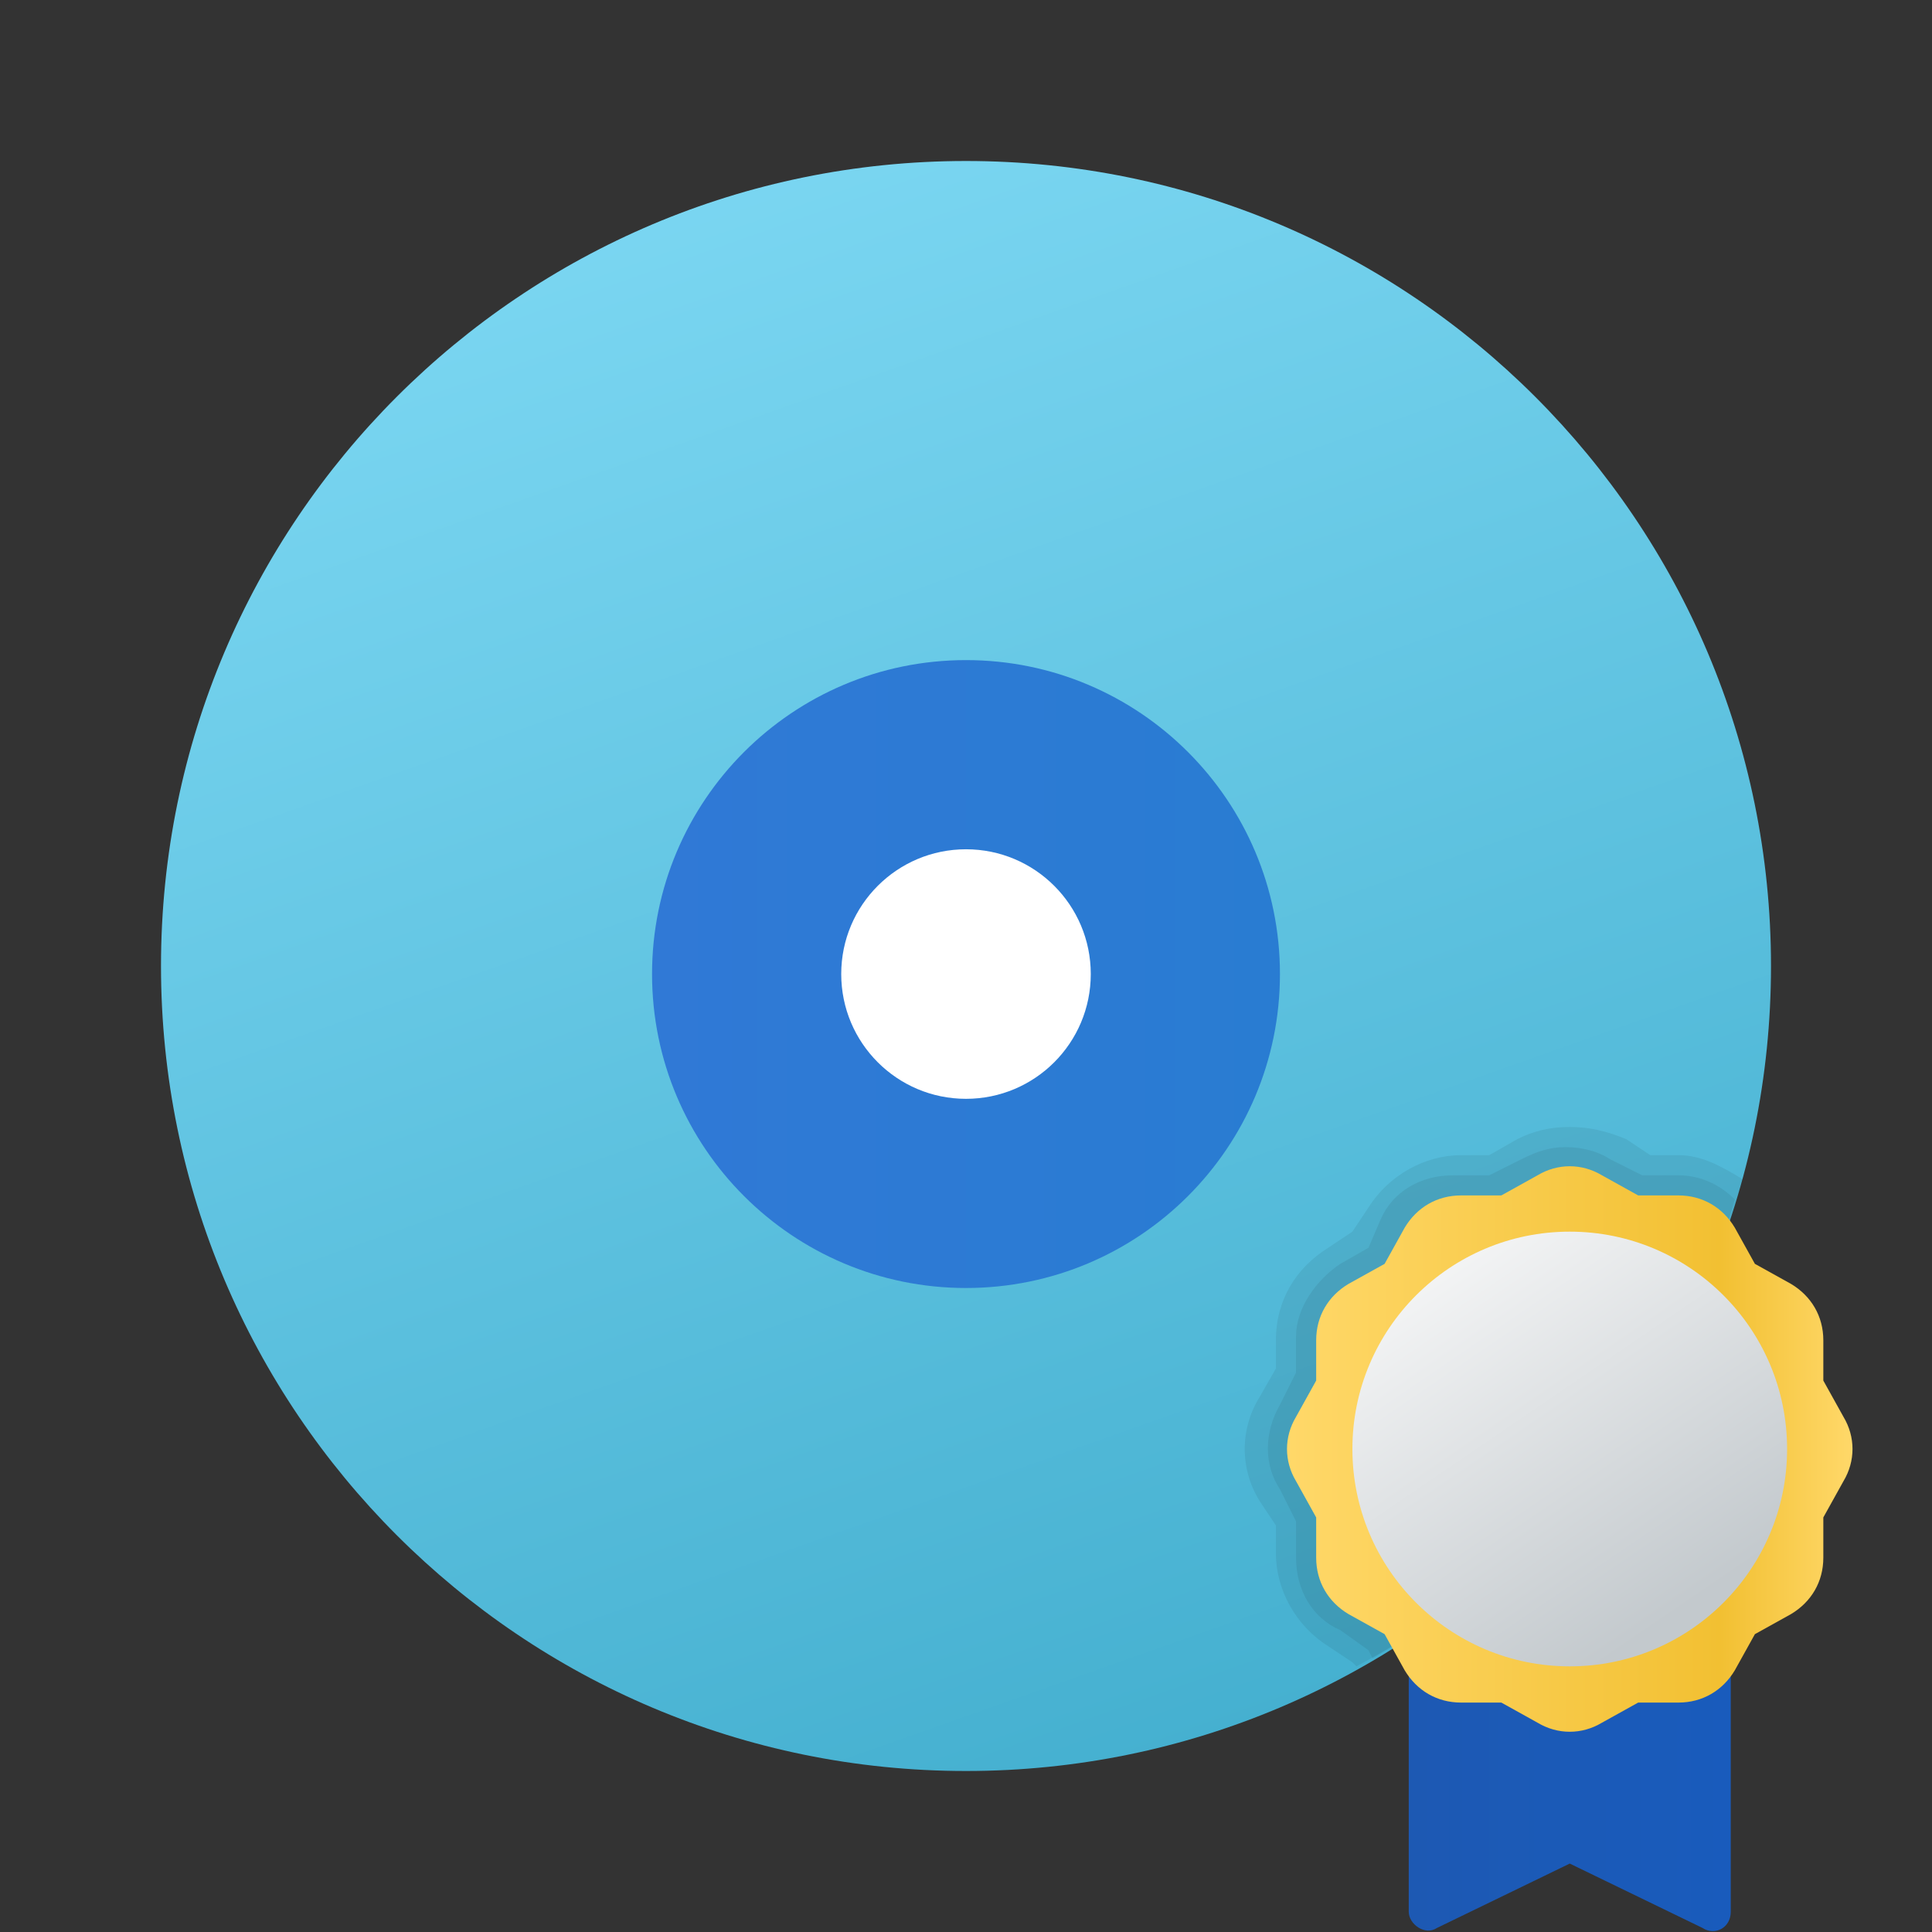 <svg width="24" height="24" viewBox="0 0 24 24" fill="none" xmlns="http://www.w3.org/2000/svg">
<rect x="0" y="0" width="24" height="24" fill="#333333" stroke="none"/>
<g id="software-license">
<path id="Vector" d="M12 22C17.523 22 22 17.523 22 12C22 6.477 17.523 2 12 2C6.477 2 2 6.477 2 12C2 17.523 6.477 22 12 22Z" fill="url(#paint0_linear_206_9052)"/>
<path id="Vector_2" d="M12 16C14.154 16 15.9 14.254 15.9 12.1C15.9 9.946 14.154 8.2 12 8.2C9.846 8.2 8.1 9.946 8.1 12.1C8.1 14.254 9.846 16 12 16Z" fill="url(#paint1_linear_206_9052)"/>
<path id="Vector_3" d="M12 13.65C12.856 13.65 13.55 12.956 13.55 12.1C13.55 11.244 12.856 10.55 12 10.55C11.144 10.55 10.45 11.244 10.45 12.1C10.45 12.956 11.144 13.65 12 13.65Z" fill="white"/>
<path id="Vector_4" d="M21.15 23.95L19.5 23.15L17.85 23.95C17.7 24.05 17.5 23.9 17.5 23.75V20.15H21.5V23.75C21.5 23.95 21.3 24.05 21.15 23.95Z" fill="url(#paint2_linear_206_9052)"/>
<path id="Vector_5" opacity="0.07" d="M21.65 14.65C21.4 14.5 21.15 14.35 20.85 14.35H20.5L20.2 14.15C19.95 14.05 19.75 14 19.5 14C19.25 14 19.05 14.05 18.85 14.15L18.5 14.35H18.15C17.7 14.35 17.25 14.6 17 15L16.8 15.3L16.5 15.5C16.1 15.75 15.85 16.15 15.85 16.65V17L15.65 17.35C15.4 17.75 15.4 18.25 15.65 18.65L15.85 18.95V19.3C15.85 19.75 16.1 20.2 16.5 20.45L16.8 20.65L16.85 20.7C19.2 19.45 20.9 17.25 21.65 14.65Z" fill="black"/>
<path id="Vector_6" opacity="0.07" d="M21.55 14.9C21.35 14.7 21.1 14.6 20.85 14.6H20.4L20 14.4C19.85 14.3 19.65 14.25 19.45 14.25C19.25 14.25 19.1 14.3 18.9 14.4L18.5 14.6H18.05C17.65 14.6 17.3 14.8 17.15 15.15L17 15.5L16.65 15.7C16.35 15.9 16.1 16.25 16.1 16.6V17.05L15.9 17.45C15.7 17.8 15.7 18.2 15.9 18.5L16.1 18.9V19.35C16.1 19.75 16.3 20.1 16.65 20.25L17 20.5L17.05 20.6C19.2 19.35 20.85 17.3 21.55 14.9Z" fill="black"/>
<path id="Vector_7" d="M19.9 14.6L20.35 14.85H20.85C21.15 14.85 21.4 15 21.55 15.25L21.8 15.7L22.25 15.95C22.5 16.1 22.65 16.35 22.65 16.65V17.15L22.9 17.6C23.05 17.85 23.05 18.15 22.9 18.4L22.65 18.85V19.35C22.65 19.65 22.5 19.9 22.25 20.05L21.8 20.3L21.55 20.75C21.4 21 21.15 21.15 20.85 21.15H20.35L19.9 21.4C19.65 21.55 19.35 21.55 19.1 21.4L18.65 21.15H18.15C17.85 21.15 17.6 21 17.45 20.75L17.2 20.3L16.75 20.05C16.5 19.9 16.35 19.65 16.35 19.35V18.85L16.1 18.4C15.95 18.15 15.95 17.85 16.1 17.6L16.35 17.15V16.65C16.35 16.35 16.5 16.1 16.75 15.95L17.2 15.7L17.45 15.25C17.6 15 17.85 14.85 18.15 14.85H18.65L19.1 14.6C19.35 14.45 19.65 14.45 19.9 14.6Z" fill="url(#paint3_linear_206_9052)"/>
<path id="Vector_8" d="M19.5 20.7C20.991 20.7 22.2 19.491 22.2 18C22.2 16.509 20.991 15.3 19.5 15.3C18.009 15.3 16.8 16.509 16.8 18C16.8 19.491 18.009 20.7 19.5 20.7Z" fill="url(#paint4_linear_206_9052)"/>
</g>
<defs>
<linearGradient id="paint0_linear_206_9052" x1="8.227" y1="1.331" x2="15.376" y2="21.544" gradientUnits="userSpaceOnUse">
<stop stop-color="#7DD8F3"/>
<stop offset="1" stop-color="#45B0D0"/>
</linearGradient>
<linearGradient id="paint1_linear_206_9052" x1="8.117" y1="12.097" x2="15.883" y2="12.097" gradientUnits="userSpaceOnUse">
<stop stop-color="#3079D6"/>
<stop offset="1" stop-color="#297CD2"/>
</linearGradient>
<linearGradient id="paint2_linear_206_9052" x1="17.5" y1="22.077" x2="21.5" y2="22.077" gradientUnits="userSpaceOnUse">
<stop stop-color="#1D59B3"/>
<stop offset="1" stop-color="#195BBC"/>
</linearGradient>
<linearGradient id="paint3_linear_206_9052" x1="15.988" y1="18" x2="23.012" y2="18" gradientUnits="userSpaceOnUse">
<stop stop-color="#FFD869"/>
<stop offset="0.766" stop-color="#F2C032"/>
<stop offset="1" stop-color="#FFD869"/>
</linearGradient>
<linearGradient id="paint4_linear_206_9052" x1="17.996" y1="14.495" x2="21.657" y2="19.869" gradientUnits="userSpaceOnUse">
<stop stop-color="#FCFCFC"/>
<stop offset="0.95" stop-color="#C3C9CD"/>
</linearGradient>
</defs>
</svg>
